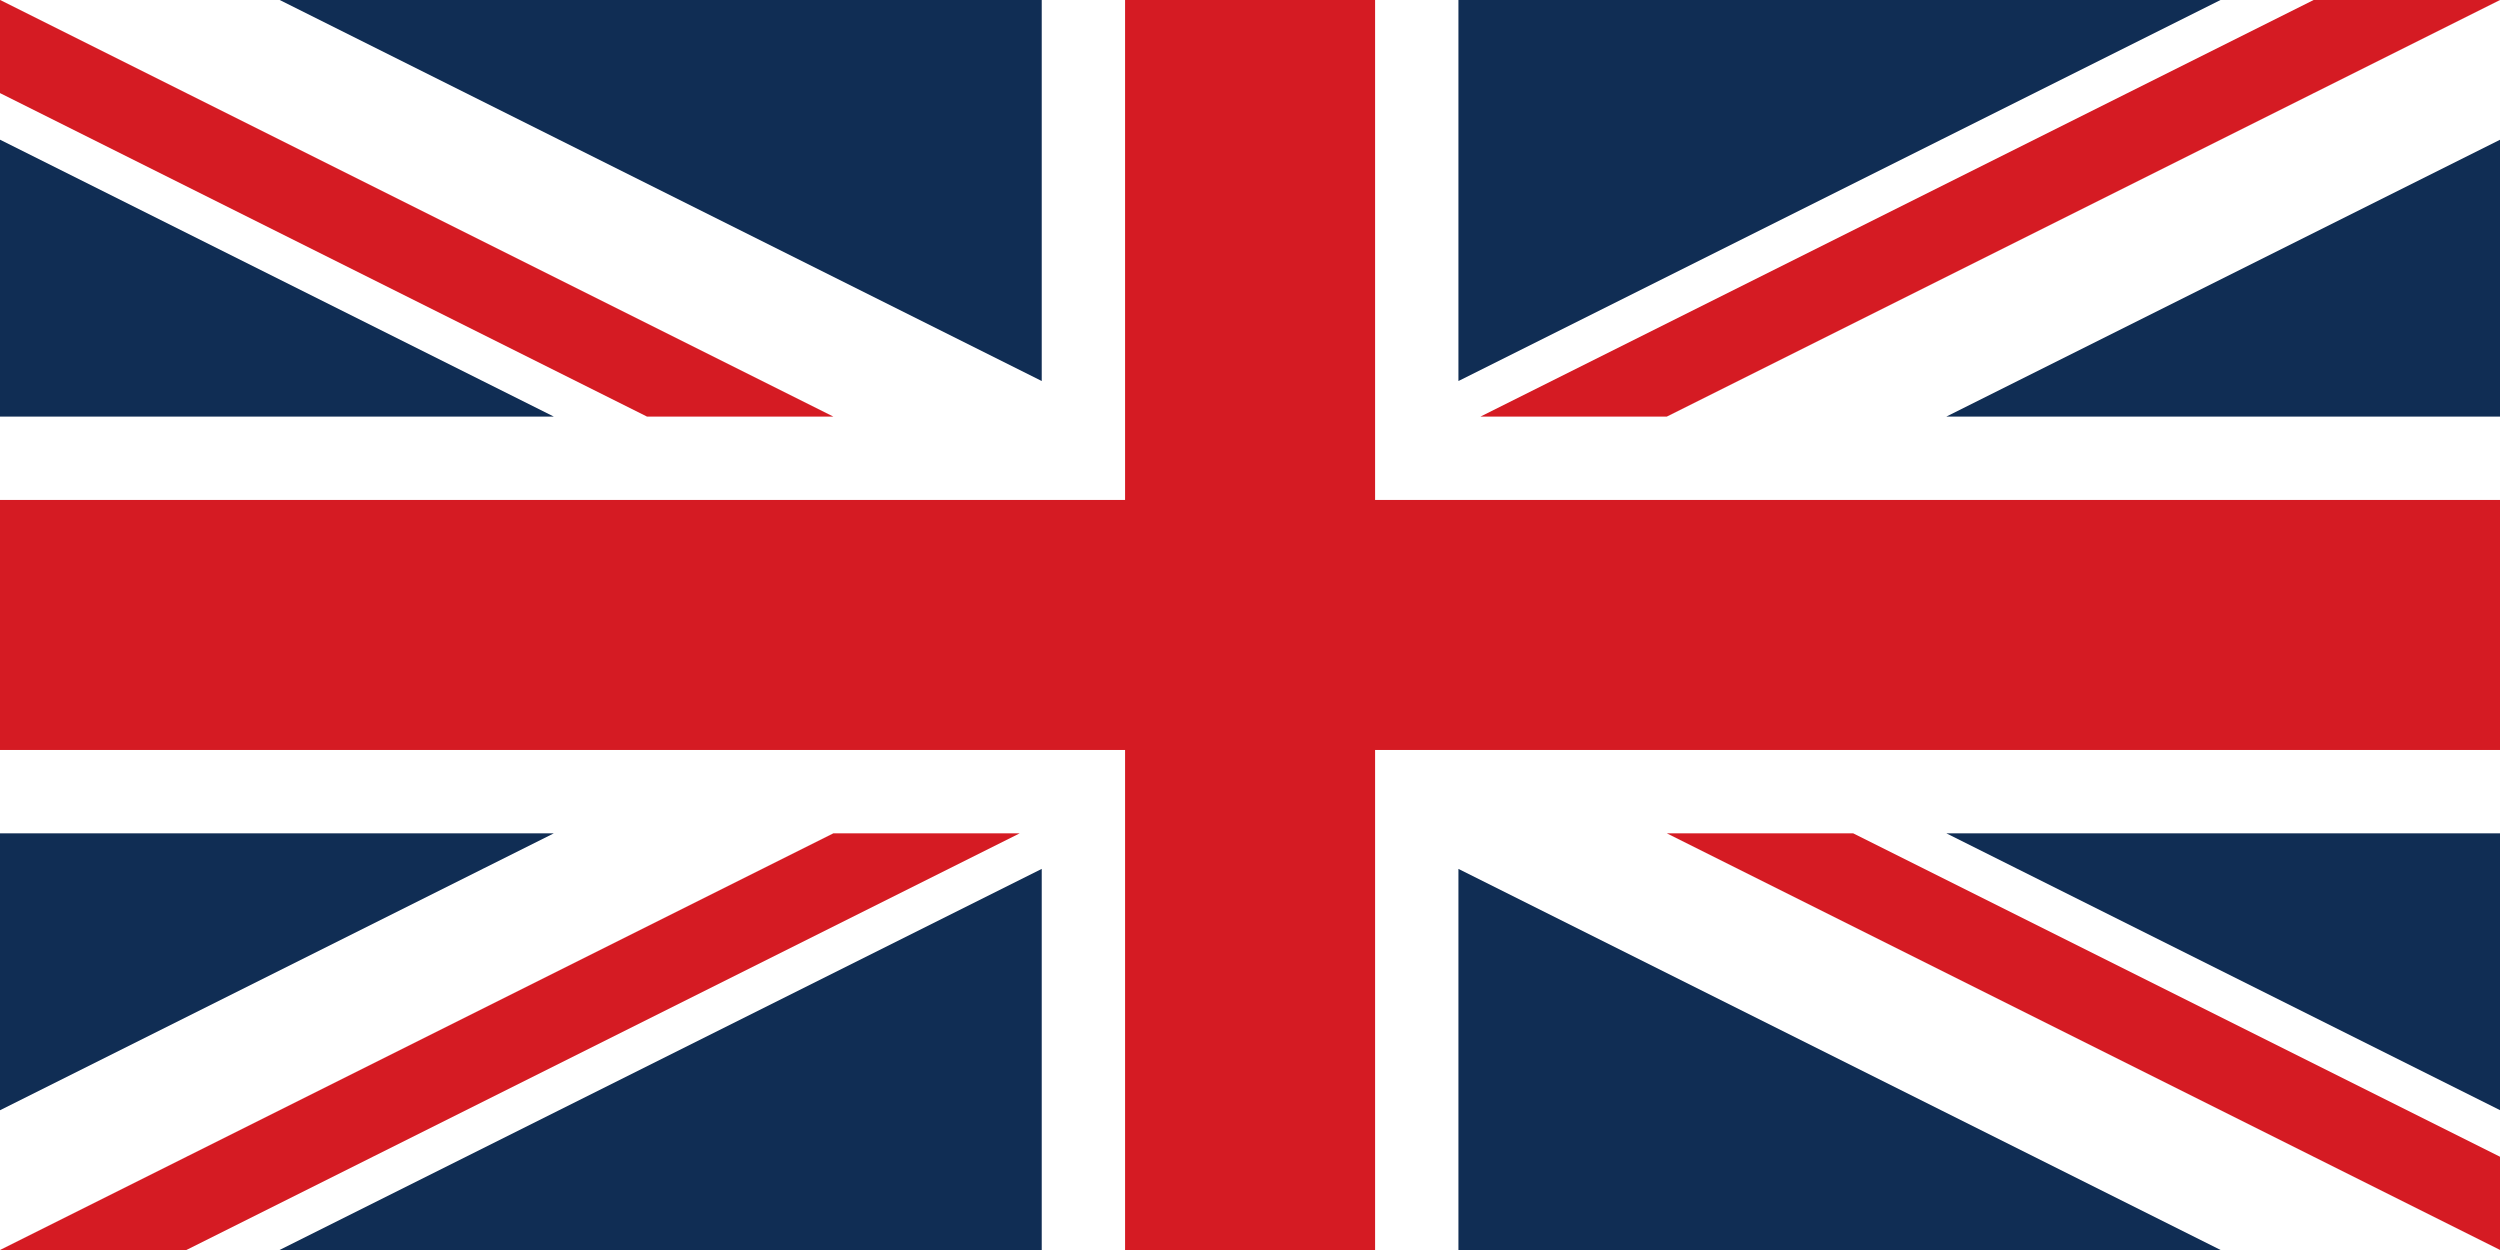 <?xml version="1.0" encoding="UTF-8" standalone="no"?>
<!-- Created with Inkscape (http://www.inkscape.org/) -->

<svg
   xmlns:dc="http://purl.org/dc/elements/1.1/"
   xmlns:cc="http://creativecommons.org/ns#"
   xmlns:rdf="http://www.w3.org/1999/02/22-rdf-syntax-ns#"
   xmlns:svg="http://www.w3.org/2000/svg"
   xmlns="http://www.w3.org/2000/svg"
   xmlns:sodipodi="http://sodipodi.sourceforge.net/DTD/sodipodi-0.dtd"
   xmlns:inkscape="http://www.inkscape.org/namespaces/inkscape"
   width="30.238mm"
   height="15.119mm"
   viewBox="0 0 30.238 15.119"
   version="1.1"
   id="svg3992"
   inkscape:version="0.92.2 (5c3e80d, 2017-08-06)"
   sodipodi:docname="britain.svg">
  <rect x="0" y="0" width="30.238" height="15.119" fill="#808080" stroke="none"/>
  <defs
     id="defs3986" />
  <sodipodi:namedview
     id="base"
     pagecolor="#ffffff"
     bordercolor="#666666"
     borderopacity="1.0"
     inkscape:pageopacity="0.0"
     inkscape:pageshadow="2"
     inkscape:zoom="0.35"
     inkscape:cx="397.14285"
     inkscape:cy="-502.85713"
     inkscape:document-units="mm"
     inkscape:current-layer="layer1"
     showgrid="false"
     fit-margin-top="0"
     fit-margin-left="0"
     fit-margin-right="0"
     fit-margin-bottom="0"
     inkscape:window-width="1366"
     inkscape:window-height="705"
     inkscape:window-x="-8"
     inkscape:window-y="-8"
     inkscape:window-maximized="1" />
  <g
     inkscape:label="Layer 1"
     inkscape:groupmode="layer"
     id="layer1"
     transform="translate(-0.756,-0.667)">
    <g
       transform="matrix(0.042,0,0,-0.042,0.756,15.786)"
       inkscape:label="ink_ext_XXXXXX"
       id="g4002">
      <g
         transform="scale(0.1)"
         id="g4004">
        <path
           inkscape:connector-curvature="0"
           id="path4006"
           style="fill:#ffffff;fill-opacity:1;fill-rule:nonzero;stroke:none"
           d="M 0,0 H 7200 V 3600 H 0 Z" />
        <path
           inkscape:connector-curvature="0"
           id="path4008"
           style="fill:#d51b23;fill-opacity:1;fill-rule:nonzero;stroke:none"
           d="M 7200,2160 H 3960 V 3600 H 3240 V 2160 H 0 V 1440 H 3240 V 0 h 720 v 1440 h 3240" />
        <path
           inkscape:connector-curvature="0"
           id="path4010"
           style="fill:#d51b23;fill-opacity:1;fill-rule:nonzero;stroke:none"
           d="m 4800,1200 h 536.66 L 7200,268.328 V 0 M 2400,2400 H 1863.34 L 0,3331.67 V 3600 Z m 0,-1200 h 536.66 L 536.66,0 H 0 Z m 2400,1200 h -536.66 l 2400,1200 H 7200 L 4800,2400" />
        <path
           inkscape:connector-curvature="0"
           id="path4012"
           style="fill:#102d54;fill-opacity:1;fill-rule:nonzero;stroke:none"
           d="M 0,1200 V 402.488 L 1595.02,1200 M 7200,1200 V 402.488 L 5604.98,1200 Z M 0,2400 v 797.51 L 1595.02,2400 Z m 7200,0 v 797.51 L 5604.98,2400 Z M 3000,0 V 1097.51 L 804.98,0 Z M 4200,0 V 1097.51 L 6395.02,0 Z M 3000,3600 V 2502.49 L 804.98,3600 Z m 1200,0 V 2502.49 L 6395.02,3600 H 4200" />
      </g>
    </g>
  </g>
</svg>
